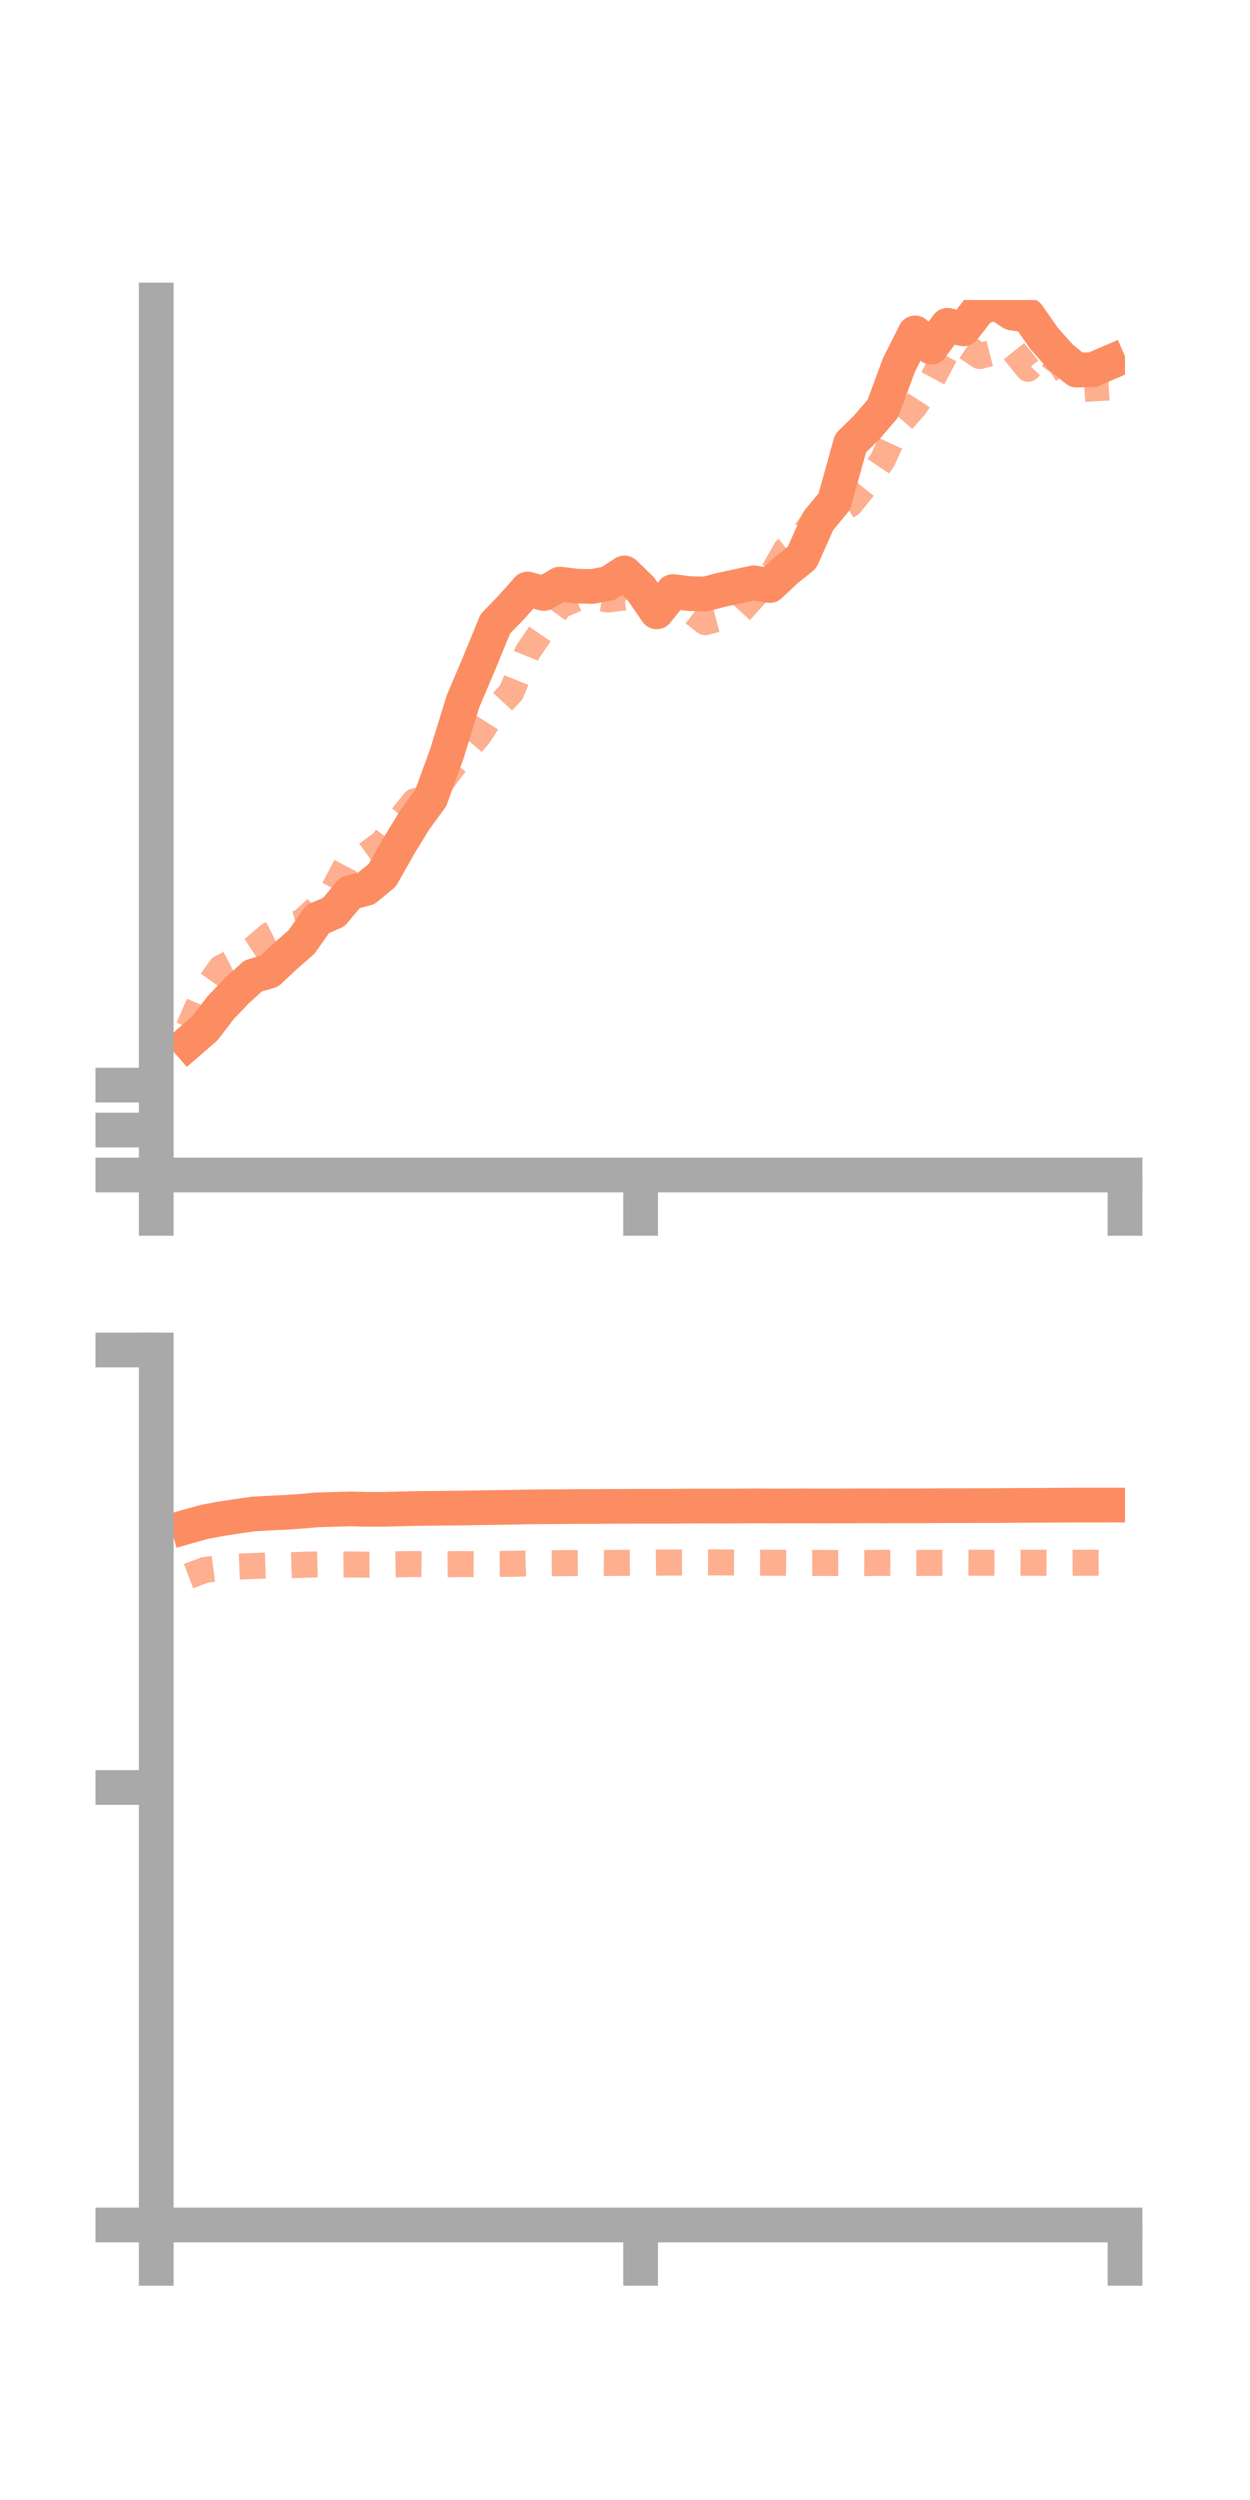 <?xml version="1.0" encoding="utf-8" standalone="no"?>
<!DOCTYPE svg PUBLIC "-//W3C//DTD SVG 1.1//EN"
  "http://www.w3.org/Graphics/SVG/1.1/DTD/svg11.dtd">
<!-- Created with matplotlib (https://matplotlib.org/) -->
<svg height="144pt" version="1.1" viewBox="0 0 72 144" width="72pt" xmlns="http://www.w3.org/2000/svg" xmlns:xlink="http://www.w3.org/1999/xlink">
 <defs>
  <style type="text/css">*{stroke-linecap:butt;stroke-linejoin:round;}</style>
 </defs>
 <g id="figure_1">
  <g id="patch_1">
   <path d="M 0 144 
L 72 144 
L 72 0 
L 0 0 
z
" style="fill:none;"/>
  </g>
  <g id="axes_1">
   <g id="patch_2">
    <path d="M 9 67.68 
L 64.8 67.68 
L 64.8 17.28 
L 9 17.28 
z
" style="fill:none;"/>
   </g>
   <g id="matplotlib.axis_1">
    <g id="xtick_1">
     <g id="line2d_1">
      <defs>
       <path d="M 0 0 
L 0 3.5 
" id="mfb31574225" style="stroke:#a9a9a9;stroke-width:2;"/>
      </defs>
      <g>
       <use style="fill:#a9a9a9;stroke:#a9a9a9;stroke-width:2;" x="9" xlink:href="#mfb31574225" y="67.68"/>
      </g>
     </g>
    </g>
    <g id="xtick_2">
     <g id="line2d_2">
      <g>
       <use style="fill:#a9a9a9;stroke:#a9a9a9;stroke-width:2;" x="36.9" xlink:href="#mfb31574225" y="67.68"/>
      </g>
     </g>
    </g>
    <g id="xtick_3">
     <g id="line2d_3">
      <g>
       <use style="fill:#a9a9a9;stroke:#a9a9a9;stroke-width:2;" x="64.8" xlink:href="#mfb31574225" y="67.68"/>
      </g>
     </g>
    </g>
   </g>
   <g id="matplotlib.axis_2">
    <g id="ytick_1">
     <g id="line2d_4">
      <defs>
       <path d="M 0 0 
L -3.5 0 
" id="m5bf5402ca5" style="stroke:#a9a9a9;stroke-width:2;"/>
      </defs>
      <g>
       <use style="fill:#a9a9a9;stroke:#a9a9a9;stroke-width:2;" x="9" xlink:href="#m5bf5402ca5" y="67.68"/>
      </g>
     </g>
    </g>
    <g id="ytick_2">
     <g id="line2d_5">
      <g>
       <use style="fill:#a9a9a9;stroke:#a9a9a9;stroke-width:2;" x="9" xlink:href="#m5bf5402ca5" y="65.092"/>
      </g>
     </g>
    </g>
    <g id="ytick_3">
     <g id="line2d_6">
      <g>
       <use style="fill:#a9a9a9;stroke:#a9a9a9;stroke-width:2;" x="9" xlink:href="#m5bf5402ca5" y="62.504"/>
      </g>
     </g>
    </g>
   </g>
   <g id="line2d_7">
    <path clip-path="url(#pd2ecf6fb22)" d="M 10.86 60.047 
L 11.79 59.241 
L 12.72 58.029 
L 13.65 57.059 
L 14.58 56.214 
L 15.51 55.942 
L 16.44 55.07 
L 17.37 54.258 
L 18.3 52.937 
L 19.23 52.537 
L 20.16 51.417 
L 21.09 51.179 
L 22.02 50.41 
L 22.95 48.765 
L 23.88 47.24 
L 24.81 45.968 
L 25.74 43.413 
L 26.67 40.396 
L 27.6 38.203 
L 28.53 35.937 
L 29.46 34.974 
L 30.39 33.926 
L 31.32 34.185 
L 32.25 33.645 
L 33.18 33.759 
L 34.11 33.782 
L 35.04 33.606 
L 35.97 33 
L 36.9 33.899 
L 37.83 35.243 
L 38.76 34.073 
L 39.69 34.191 
L 40.62 34.217 
L 41.55 33.973 
L 42.48 33.774 
L 43.41 33.571 
L 44.34 33.728 
L 45.27 32.856 
L 46.2 32.103 
L 47.13 30.007 
L 48.06 28.884 
L 48.99 25.536 
L 49.92 24.621 
L 50.85 23.538 
L 51.78 21.022 
L 52.71 19.176 
L 53.64 19.994 
L 54.57 18.738 
L 55.5 18.942 
L 56.43 17.749 
L 57.36 17.409 
L 58.29 18.029 
L 59.22 18.173 
L 60.15 19.505 
L 61.08 20.551 
L 62.01 21.318 
L 62.94 21.293 
L 63.87 20.891 
" style="fill:none;stroke:#fc8d62;stroke-linecap:square;stroke-width:2;"/>
   </g>
   <g id="line2d_8">
    <path clip-path="url(#pd2ecf6fb22)" d="M 10.86 59.2 
L 11.79 57.065 
L 12.72 55.75 
L 13.65 55.267 
L 14.58 54.651 
L 15.51 53.861 
L 16.44 53.389 
L 17.37 53.118 
L 18.3 52.257 
L 19.23 51.199 
L 20.16 49.44 
L 21.09 49.226 
L 22.02 48.552 
L 22.95 47.301 
L 23.88 46.156 
L 24.81 45.929 
L 25.74 44.621 
L 26.67 43.421 
L 27.6 42.334 
L 28.53 40.872 
L 29.46 39.862 
L 30.39 37.552 
L 31.32 36.193 
L 32.25 34.894 
L 33.18 34.494 
L 34.11 34.391 
L 35.04 34.535 
L 35.97 34.407 
L 36.9 35.4 
L 37.83 34.856 
L 38.76 35.187 
L 39.69 35.117 
L 40.62 35.837 
L 41.55 35.593 
L 42.48 35.386 
L 43.41 34.364 
L 44.34 33.309 
L 45.27 31.655 
L 46.2 30.931 
L 47.13 29.628 
L 48.06 29.684 
L 48.99 29.027 
L 49.92 27.866 
L 50.85 26.475 
L 51.78 24.446 
L 52.71 23.385 
L 53.64 21.954 
L 54.57 20.195 
L 55.5 19.883 
L 56.43 20.51 
L 57.36 20.27 
L 58.29 20.08 
L 59.22 21.24 
L 60.15 20.273 
L 61.08 20.936 
L 62.01 22.437 
L 62.94 22.369 
L 63.87 22.322 
" style="fill:none;stroke:#fc8d62;stroke-dasharray:1.5,1.5;stroke-dashoffset:0;stroke-opacity:0.7;stroke-width:1.5;"/>
   </g>
   <g id="patch_3">
    <path d="M 9 67.68 
L 9 17.28 
" style="fill:none;stroke:#a9a9a9;stroke-linecap:square;stroke-linejoin:miter;stroke-width:2;"/>
   </g>
   <g id="patch_4">
    <path d="M 64.8 67.68 
L 64.8 17.28 
" style="fill:none;"/>
   </g>
   <g id="patch_5">
    <path d="M 9 67.68 
L 64.8 67.68 
" style="fill:none;stroke:#a9a9a9;stroke-linecap:square;stroke-linejoin:miter;stroke-width:2;"/>
   </g>
   <g id="patch_6">
    <path d="M 9 17.28 
L 64.8 17.28 
" style="fill:none;"/>
   </g>
  </g>
  <g id="axes_2">
   <g id="patch_7">
    <path d="M 9 128.16 
L 64.8 128.16 
L 64.8 77.76 
L 9 77.76 
z
" style="fill:none;"/>
   </g>
   <g id="matplotlib.axis_3">
    <g id="xtick_4">
     <g id="line2d_9">
      <g>
       <use style="fill:#a9a9a9;stroke:#a9a9a9;stroke-width:2;" x="9" xlink:href="#mfb31574225" y="128.16"/>
      </g>
     </g>
    </g>
    <g id="xtick_5">
     <g id="line2d_10">
      <g>
       <use style="fill:#a9a9a9;stroke:#a9a9a9;stroke-width:2;" x="36.9" xlink:href="#mfb31574225" y="128.16"/>
      </g>
     </g>
    </g>
    <g id="xtick_6">
     <g id="line2d_11">
      <g>
       <use style="fill:#a9a9a9;stroke:#a9a9a9;stroke-width:2;" x="64.8" xlink:href="#mfb31574225" y="128.16"/>
      </g>
     </g>
    </g>
   </g>
   <g id="matplotlib.axis_4">
    <g id="ytick_4">
     <g id="line2d_12">
      <g>
       <use style="fill:#a9a9a9;stroke:#a9a9a9;stroke-width:2;" x="9" xlink:href="#m5bf5402ca5" y="128.16"/>
      </g>
     </g>
    </g>
    <g id="ytick_5">
     <g id="line2d_13">
      <g>
       <use style="fill:#a9a9a9;stroke:#a9a9a9;stroke-width:2;" x="9" xlink:href="#m5bf5402ca5" y="102.96"/>
      </g>
     </g>
    </g>
    <g id="ytick_6">
     <g id="line2d_14">
      <g>
       <use style="fill:#a9a9a9;stroke:#a9a9a9;stroke-width:2;" x="9" xlink:href="#m5bf5402ca5" y="77.76"/>
      </g>
     </g>
    </g>
   </g>
   <g id="line2d_15">
    <path clip-path="url(#pc15972c9ec)" d="M 10.86 87.916 
L 11.79 87.656 
L 12.72 87.483 
L 13.65 87.341 
L 14.58 87.207 
L 15.51 87.155 
L 16.44 87.111 
L 17.37 87.047 
L 18.3 86.966 
L 19.23 86.941 
L 20.16 86.913 
L 21.09 86.936 
L 22.02 86.939 
L 22.95 86.914 
L 23.88 86.891 
L 24.81 86.881 
L 25.74 86.871 
L 26.67 86.864 
L 27.6 86.846 
L 28.53 86.832 
L 29.46 86.817 
L 30.39 86.799 
L 31.32 86.789 
L 32.25 86.786 
L 33.18 86.775 
L 34.11 86.775 
L 35.04 86.768 
L 35.97 86.765 
L 36.9 86.761 
L 37.83 86.763 
L 38.76 86.761 
L 39.69 86.749 
L 40.62 86.748 
L 41.55 86.751 
L 42.48 86.747 
L 43.41 86.74 
L 44.34 86.745 
L 45.27 86.744 
L 46.2 86.742 
L 47.13 86.744 
L 48.06 86.743 
L 48.99 86.742 
L 49.92 86.737 
L 50.85 86.74 
L 51.78 86.738 
L 52.71 86.738 
L 53.64 86.732 
L 54.57 86.726 
L 55.5 86.727 
L 56.43 86.722 
L 57.36 86.721 
L 58.29 86.714 
L 59.22 86.709 
L 60.15 86.705 
L 61.08 86.697 
L 62.01 86.694 
L 62.94 86.694 
L 63.87 86.693 
" style="fill:none;stroke:#fc8d62;stroke-linecap:square;stroke-width:2;"/>
   </g>
   <g id="line2d_16">
    <path clip-path="url(#pc15972c9ec)" d="M 10.86 90.785 
L 11.79 90.432 
L 12.72 90.311 
L 13.65 90.237 
L 14.58 90.203 
L 15.51 90.171 
L 16.44 90.167 
L 17.37 90.135 
L 18.3 90.108 
L 19.23 90.12 
L 20.16 90.112 
L 21.09 90.126 
L 22.02 90.119 
L 22.95 90.103 
L 23.88 90.089 
L 24.81 90.102 
L 25.74 90.097 
L 26.67 90.091 
L 27.6 90.096 
L 28.53 90.08 
L 29.46 90.078 
L 30.39 90.052 
L 31.32 90.045 
L 32.25 90.038 
L 33.18 90.03 
L 34.11 90.024 
L 35.04 90.027 
L 35.97 90.019 
L 36.9 90.019 
L 37.83 90.008 
L 38.76 90.004 
L 39.69 90 
L 40.62 89.99 
L 41.55 89.995 
L 42.48 90.002 
L 43.41 90.01 
L 44.34 90.014 
L 45.27 90.015 
L 46.2 90.024 
L 47.13 90.024 
L 48.06 90.028 
L 48.99 90.027 
L 49.92 90.029 
L 50.85 90.021 
L 51.78 90.02 
L 52.71 90.023 
L 53.64 90.022 
L 54.57 90.02 
L 55.5 90.011 
L 56.43 90.016 
L 57.36 90.015 
L 58.29 90.015 
L 59.22 90.016 
L 60.15 90.016 
L 61.08 90.019 
L 62.01 90.016 
L 62.94 90.013 
L 63.87 90.01 
" style="fill:none;stroke:#fc8d62;stroke-dasharray:1.5,1.5;stroke-dashoffset:0;stroke-opacity:0.7;stroke-width:1.5;"/>
   </g>
   <g id="patch_8">
    <path d="M 9 128.16 
L 9 77.76 
" style="fill:none;stroke:#a9a9a9;stroke-linecap:square;stroke-linejoin:miter;stroke-width:2;"/>
   </g>
   <g id="patch_9">
    <path d="M 64.8 128.16 
L 64.8 77.76 
" style="fill:none;"/>
   </g>
   <g id="patch_10">
    <path d="M 9 128.16 
L 64.8 128.16 
" style="fill:none;stroke:#a9a9a9;stroke-linecap:square;stroke-linejoin:miter;stroke-width:2;"/>
   </g>
   <g id="patch_11">
    <path d="M 9 77.76 
L 64.8 77.76 
" style="fill:none;"/>
   </g>
  </g>
 </g>
 <defs>
  <clipPath id="pd2ecf6fb22">
   <rect height="50.4" width="55.8" x="9" y="17.28"/>
  </clipPath>
  <clipPath id="pc15972c9ec">
   <rect height="50.4" width="55.8" x="9" y="77.76"/>
  </clipPath>
 </defs>
</svg>

